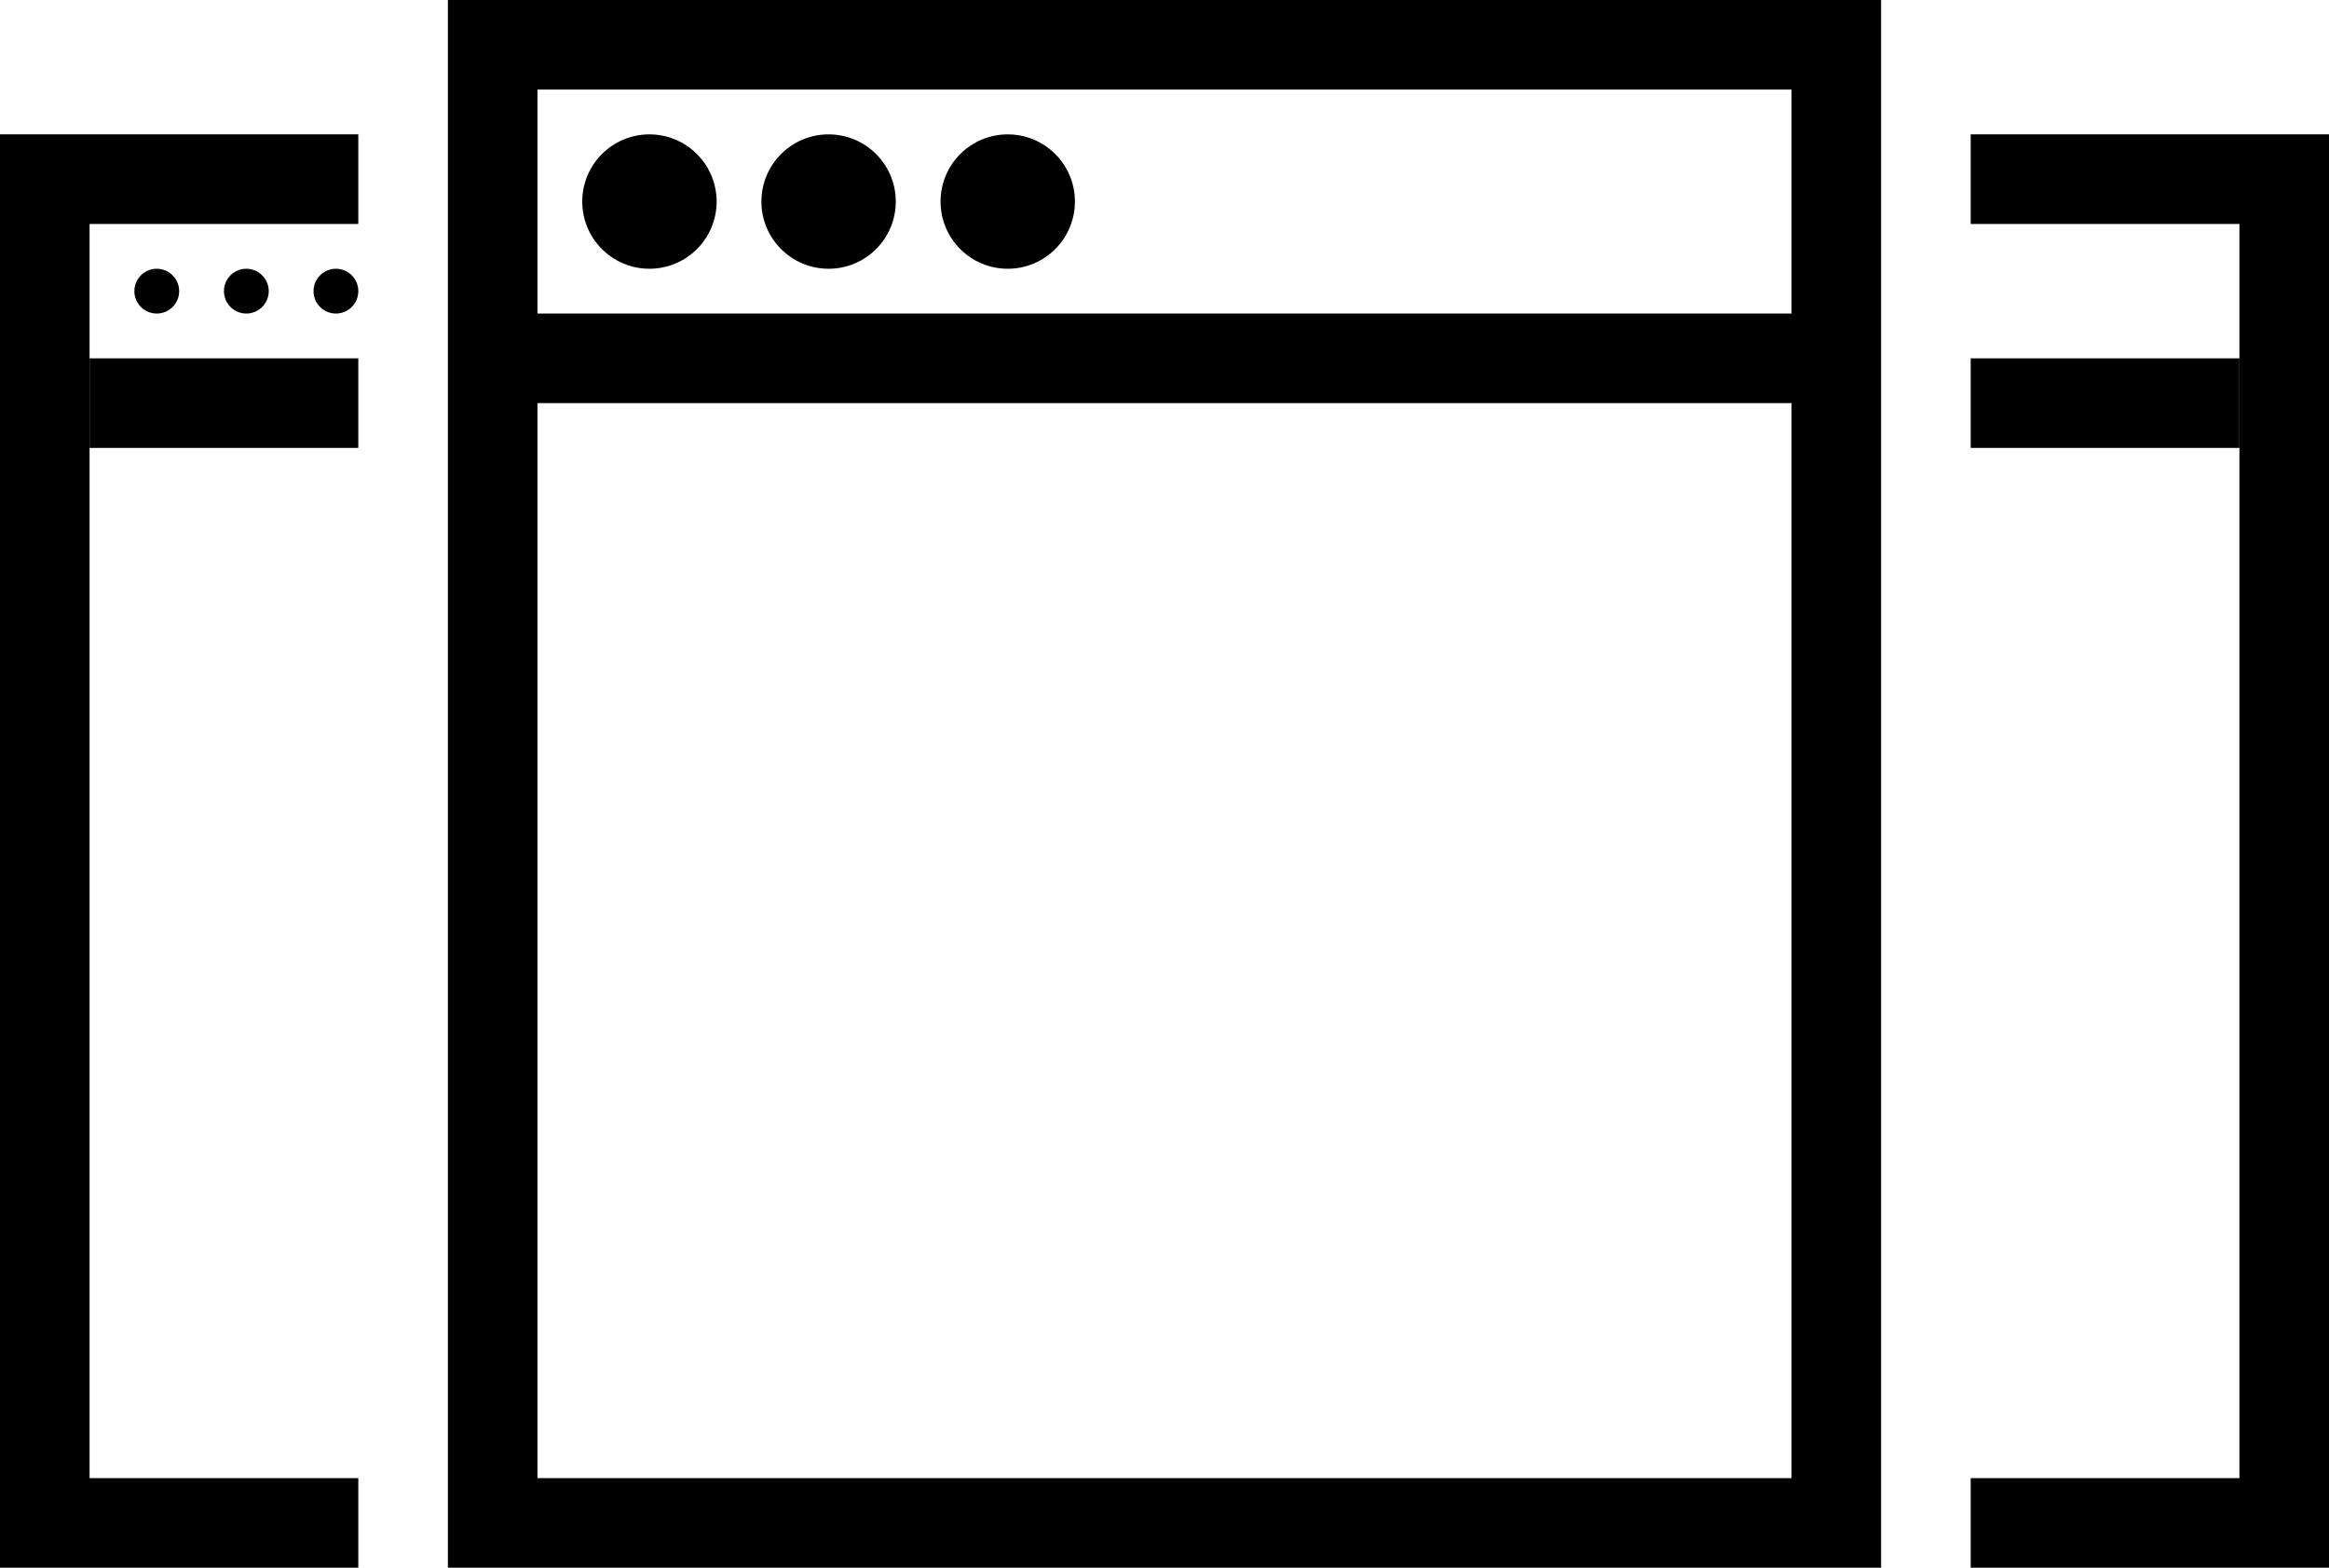 <?xml version="1.0" encoding="utf-8"?>
<!-- Generator: Adobe Illustrator 19.2.1, SVG Export Plug-In . SVG Version: 6.00 Build 0)  -->
<svg version="1.1" id="Layer_1" xmlns="http://www.w3.org/2000/svg" xmlns:xlink="http://www.w3.org/1999/xlink" x="0px" y="0px"
	 viewBox="0 0 104 70" style="enable-background:new 0 0 104 70;" xml:space="preserve">
<polygon points="16,10 16,6 0,6 0,70 16,70 16,66 4,66 4,10 "/>
<circle cx="29" cy="9" r="3"/>
<circle cx="37" cy="9" r="3"/>
<circle cx="45" cy="9" r="3"/>
<rect x="4" y="16" width="12" height="4"/>
<circle cx="7" cy="13" r="1"/>
<circle cx="11" cy="13" r="1"/>
<circle cx="15" cy="13" r="1"/>
<polygon points="88,10 88,6 104,6 104,70 88,70 88,66 100,66 100,10 "/>
<rect x="88" y="16" transform="matrix(-1 -4.486867e-11 4.486867e-11 -1 188 36)" width="12" height="4"/>
<g>
	<polygon points="24,2 22,2 82,2 	"/>
	<path d="M84,0H20l0,70h64V0L84,0z M24,14V4h56v10H24L24,14z M24,66V18h56v48H24L24,66z"/>
</g>
</svg>
